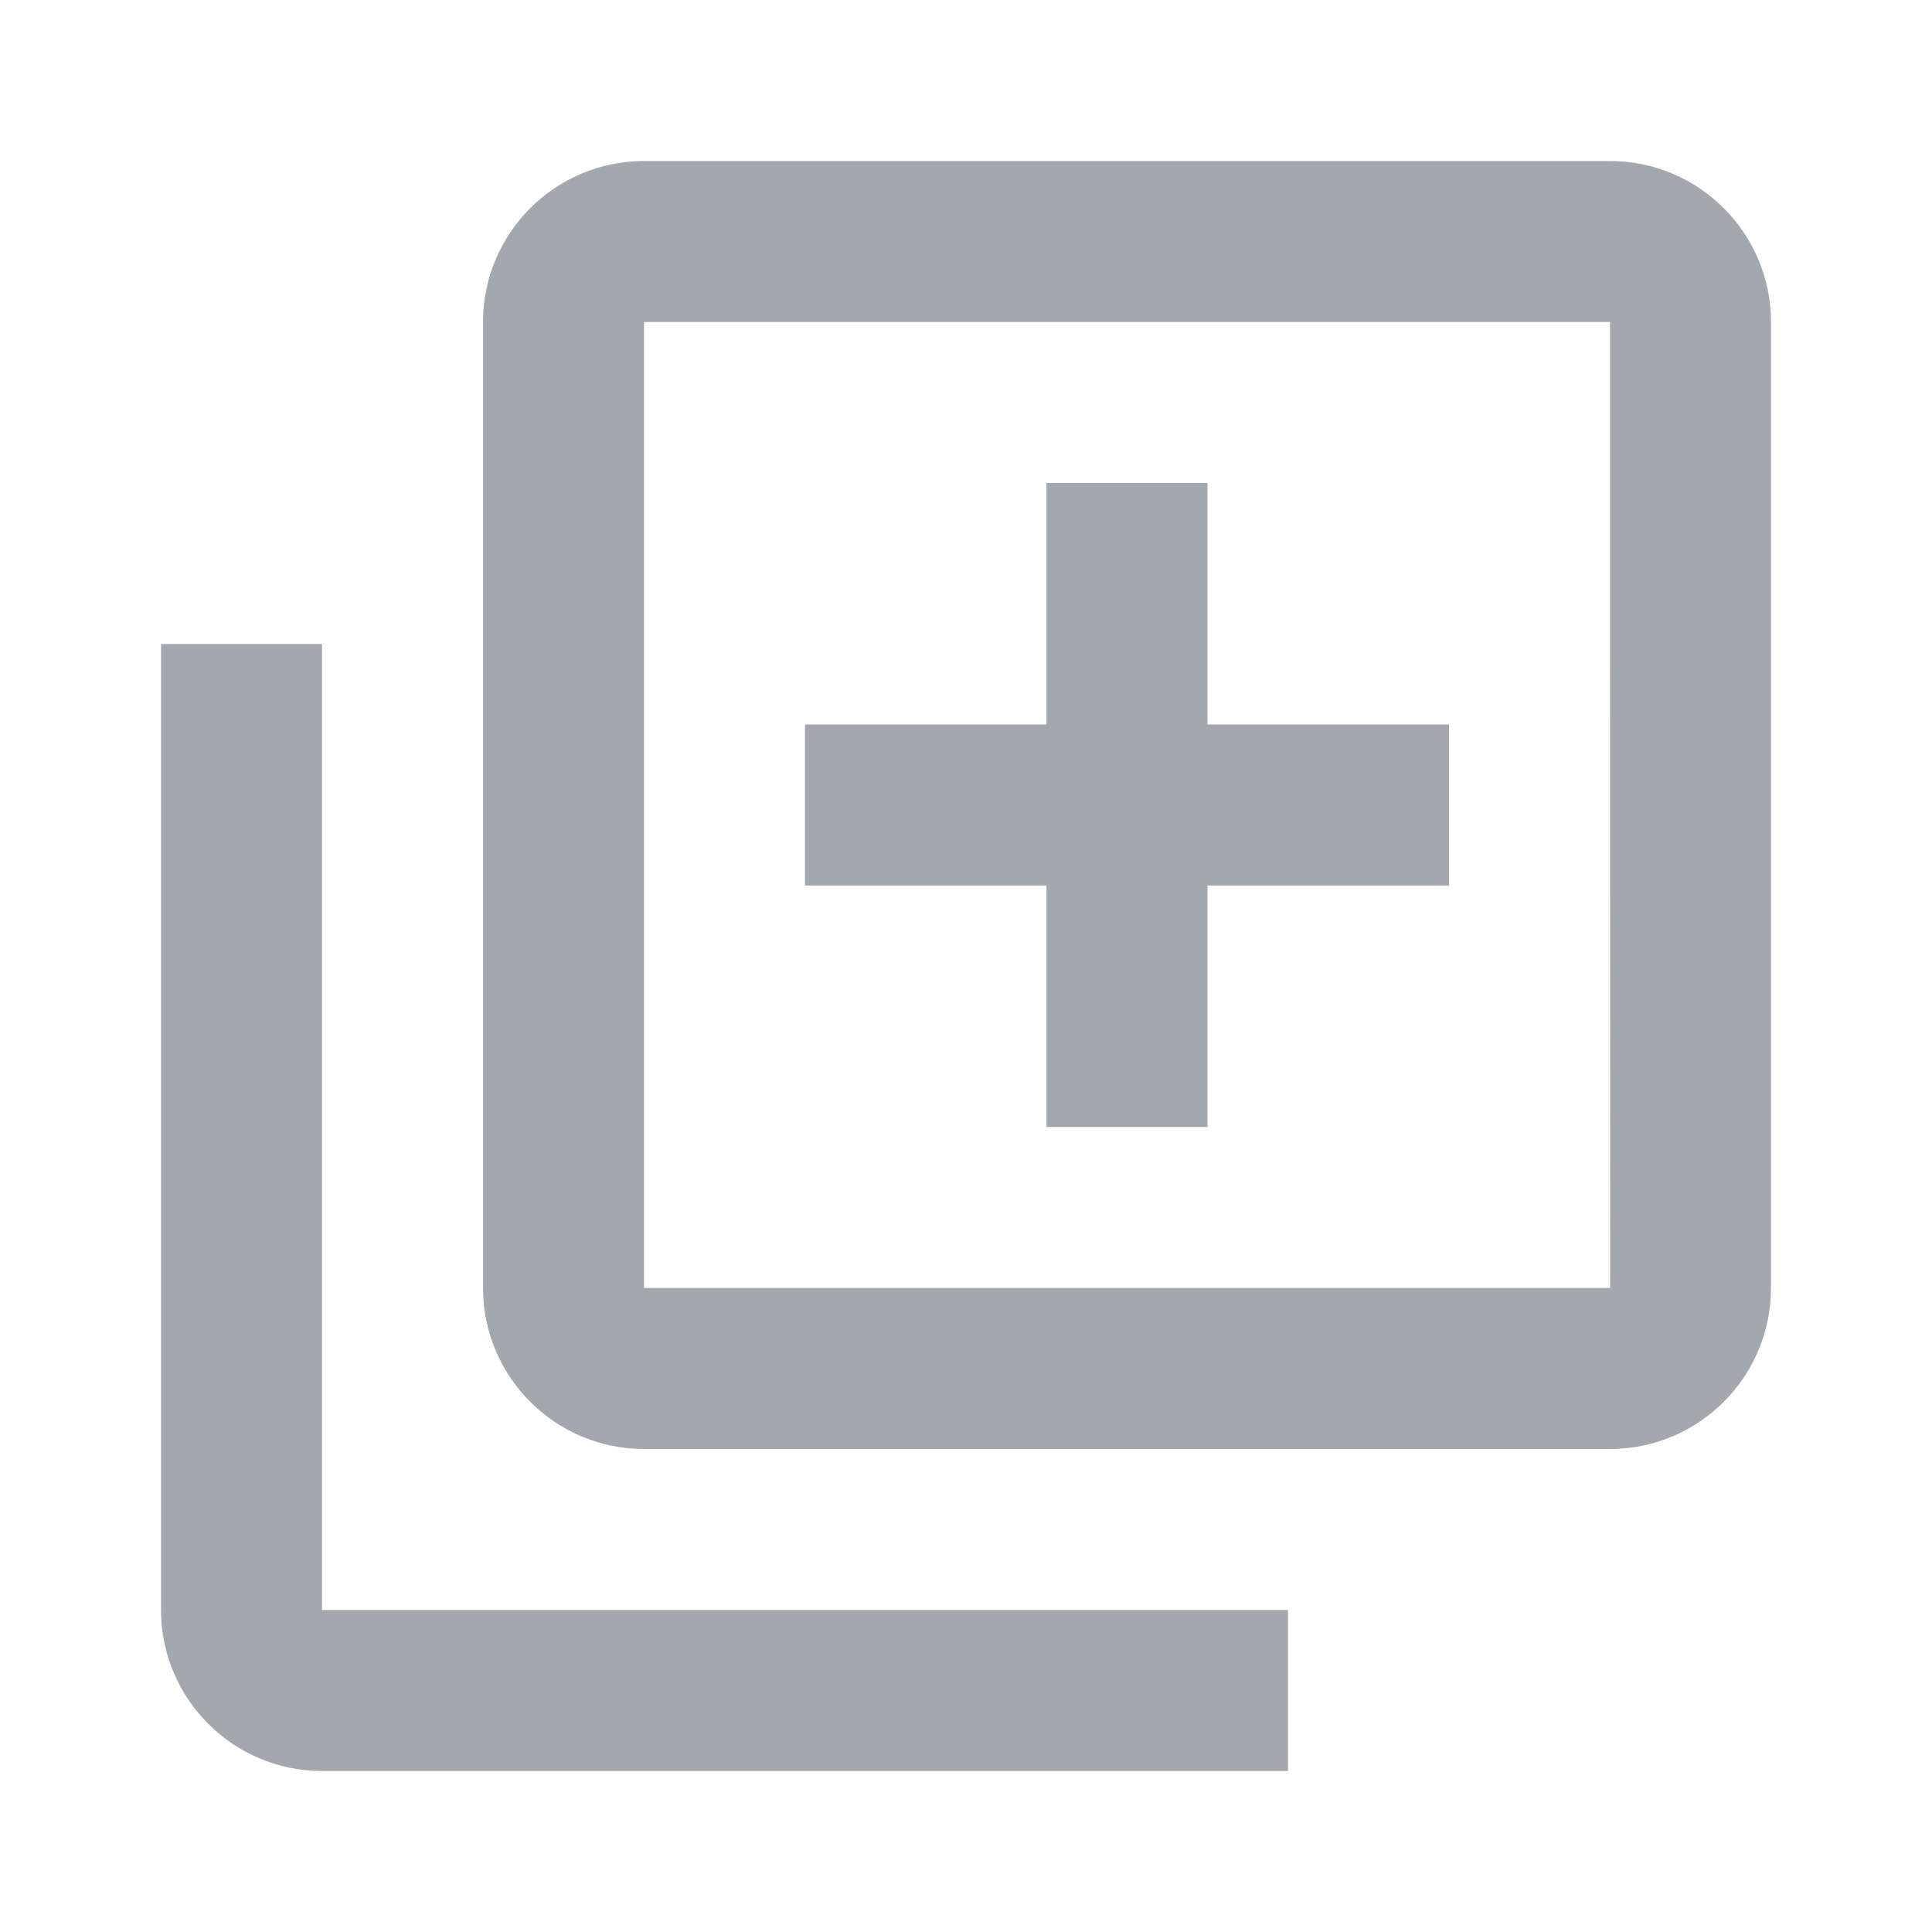 <svg viewBox="0 0 24 24" fill="none" xmlns="http://www.w3.org/2000/svg">
    <path d="M13 6H15V9H18V11H15V14H13V11H10V9H13V6Z" fill="#A3A8AF"/>
    <path fill-rule="evenodd" clip-rule="evenodd"
          d="M8 2H20C21.103 2 22 2.897 22 4V16C22 17.103 21.103 18 20 18H8C6.897 18 6 17.103 6 16V4C6 2.897 6.897 2 8 2ZM8 4V16H20.002L20 4H8Z"
          fill="#A3A8AF"/>
    <path d="M2 8H4V20H16V22H4C2.897 22 2 21.103 2 20V8Z" fill="#A3A8AF"/>
</svg>
